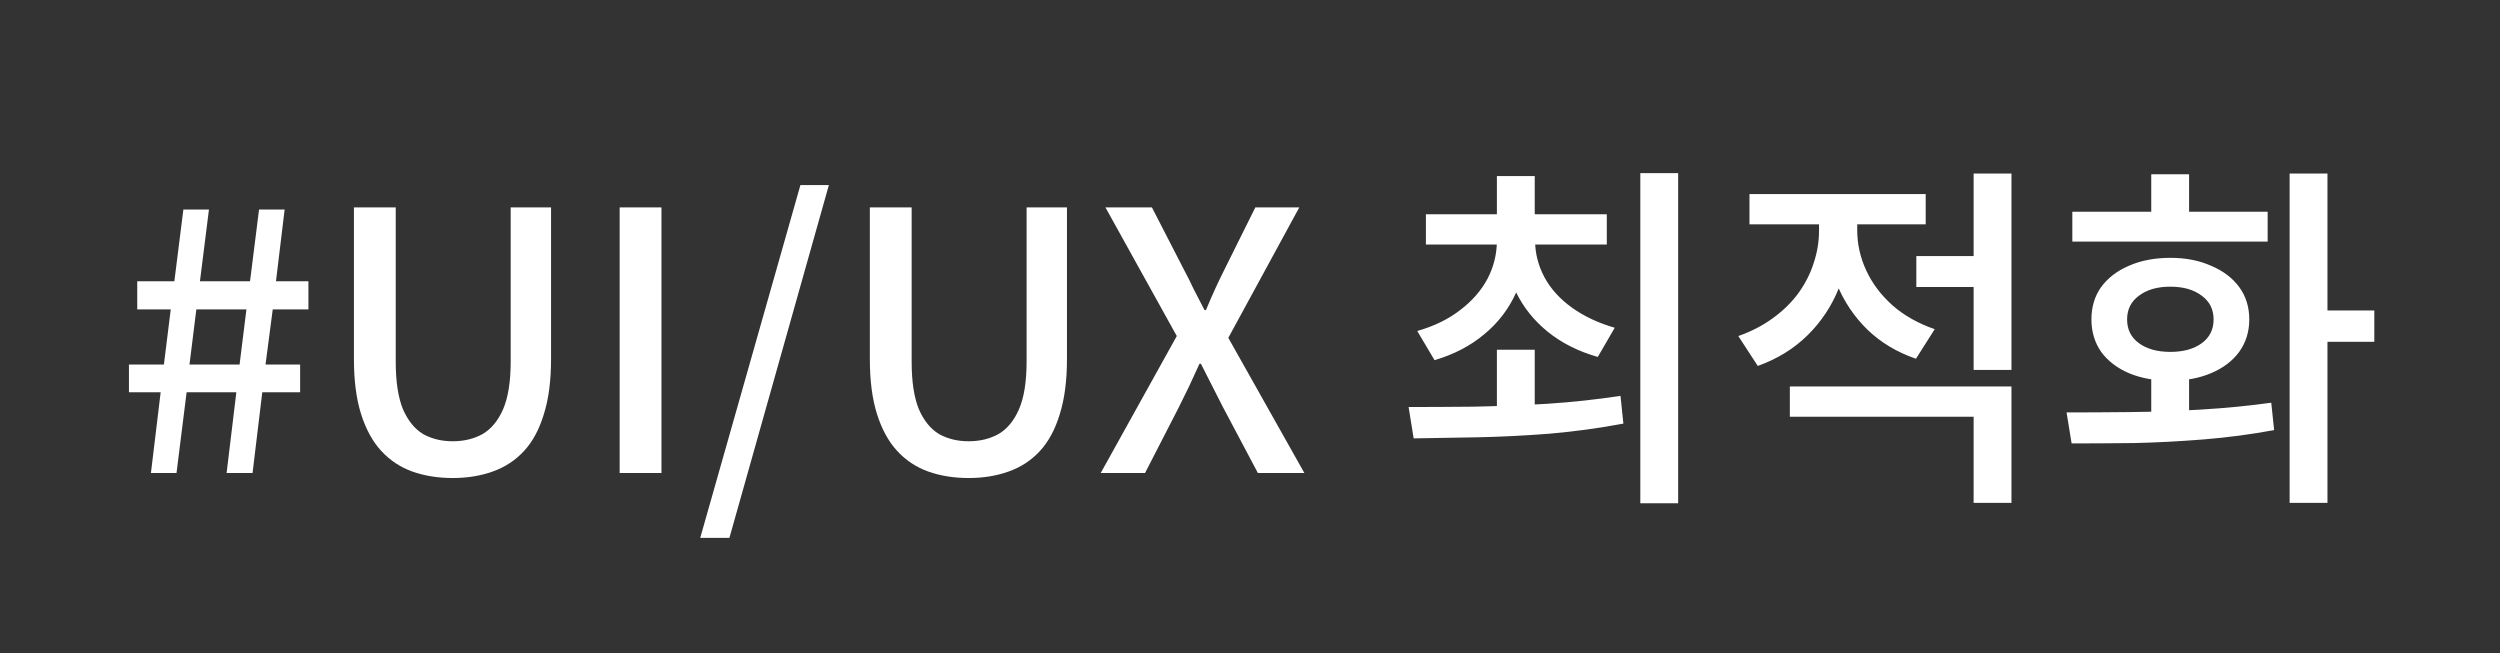 <svg width="222" height="58" viewBox="0 0 222 58" fill="none" xmlns="http://www.w3.org/2000/svg">
<rect x="0" y="0" width="222" height="58" fill="#333333" stroke="none"/>
<path d="M13.403 42L14.267 34.832H11.451V32.368H14.555L15.163 27.472H12.187V24.976H15.483L16.283 18.608H18.555L17.755 24.976H22.203L23.003 18.608H25.275L24.507 24.976H27.387V27.472H24.219L23.579 32.368H26.651V34.832H23.291L22.427 42H20.123L20.987 34.832H16.571L15.675 42H13.403ZM16.827 32.368H21.275L21.883 27.472H17.435L16.827 32.368ZM40.197 42.448C38.896 42.448 37.701 42.256 36.613 41.872C35.547 41.488 34.629 40.88 33.861 40.048C33.093 39.216 32.496 38.128 32.069 36.784C31.642 35.44 31.429 33.808 31.429 31.888V18.416H35.141V32.112C35.141 33.883 35.355 35.291 35.781 36.336C36.229 37.36 36.827 38.096 37.573 38.544C38.341 38.971 39.216 39.184 40.197 39.184C41.2 39.184 42.085 38.971 42.853 38.544C43.621 38.096 44.229 37.36 44.677 36.336C45.125 35.291 45.349 33.883 45.349 32.112V18.416H48.933V31.888C48.933 33.808 48.72 35.44 48.293 36.784C47.888 38.128 47.301 39.216 46.533 40.048C45.765 40.88 44.837 41.488 43.749 41.872C42.682 42.256 41.498 42.448 40.197 42.448ZM55.026 42V18.416H58.738V42H55.026ZM62.181 47.76L71.077 16.432H73.605L64.773 47.76H62.181ZM86.01 42.448C84.708 42.448 83.514 42.256 82.426 41.872C81.359 41.488 80.442 40.88 79.674 40.048C78.906 39.216 78.308 38.128 77.882 36.784C77.455 35.44 77.242 33.808 77.242 31.888V18.416H80.954V32.112C80.954 33.883 81.167 35.291 81.594 36.336C82.042 37.36 82.639 38.096 83.386 38.544C84.154 38.971 85.028 39.184 86.01 39.184C87.012 39.184 87.898 38.971 88.666 38.544C89.434 38.096 90.042 37.36 90.49 36.336C90.938 35.291 91.162 33.883 91.162 32.112V18.416H94.746V31.888C94.746 33.808 94.532 35.44 94.106 36.784C93.7 38.128 93.114 39.216 92.346 40.048C91.578 40.88 90.65 41.488 89.562 41.872C88.495 42.256 87.311 42.448 86.01 42.448ZM97.746 42L104.498 29.84L98.162 18.416H102.29L105.138 23.952C105.437 24.507 105.714 25.061 105.97 25.616C106.248 26.171 106.578 26.811 106.962 27.536H107.09C107.389 26.811 107.666 26.171 107.922 25.616C108.178 25.061 108.445 24.507 108.722 23.952L111.474 18.416H115.378L109.074 30L115.826 42H111.698L108.594 36.144C108.296 35.547 107.986 34.939 107.666 34.32C107.346 33.68 107.005 33.008 106.642 32.304H106.514C106.194 33.008 105.885 33.68 105.586 34.32C105.288 34.939 104.989 35.547 104.69 36.144L101.682 42H97.746ZM132.924 31.056H136.284V37.264H132.924V31.056ZM132.924 20.688H135.612V21.36C135.612 23.024 135.282 24.571 134.62 26C133.98 27.429 133.042 28.656 131.804 29.68C130.588 30.704 129.116 31.472 127.388 31.984L125.852 29.392C127.346 28.965 128.615 28.347 129.66 27.536C130.727 26.725 131.538 25.797 132.092 24.752C132.647 23.685 132.924 22.555 132.924 21.36V20.688ZM133.596 20.688H136.316V21.36C136.316 22.491 136.594 23.579 137.148 24.624C137.703 25.648 138.514 26.544 139.58 27.312C140.647 28.08 141.916 28.677 143.388 29.104L141.884 31.696C140.156 31.205 138.674 30.459 137.436 29.456C136.199 28.453 135.25 27.259 134.588 25.872C133.927 24.485 133.596 22.981 133.596 21.36V20.688ZM126.62 19.024H142.684V21.712H126.62V19.024ZM132.924 15.632H136.284V20.24H132.924V15.632ZM145.66 15.376H149.02V44.688H145.66V15.376ZM125.532 38.928L125.084 36.144C126.834 36.144 128.764 36.133 130.876 36.112C133.01 36.069 135.186 35.984 137.404 35.856C139.644 35.707 141.81 35.472 143.9 35.152L144.156 37.616C142.002 38.021 139.815 38.32 137.596 38.512C135.399 38.683 133.266 38.789 131.196 38.832C129.127 38.875 127.239 38.907 125.532 38.928ZM161.53 18.352H164.282V20.496C164.282 22.288 163.951 23.984 163.29 25.584C162.65 27.184 161.722 28.581 160.506 29.776C159.29 30.971 157.818 31.877 156.09 32.496L154.362 29.84C155.514 29.435 156.527 28.912 157.402 28.272C158.298 27.632 159.055 26.896 159.674 26.064C160.293 25.211 160.751 24.315 161.05 23.376C161.37 22.416 161.53 21.456 161.53 20.496V18.352ZM162.202 18.352H164.922V20.464C164.922 21.68 165.189 22.864 165.722 24.016C166.255 25.168 167.034 26.203 168.058 27.12C169.082 28.016 170.33 28.72 171.802 29.232L170.138 31.856C168.453 31.28 167.013 30.416 165.818 29.264C164.645 28.112 163.749 26.779 163.13 25.264C162.511 23.749 162.202 22.149 162.202 20.464V18.352ZM170.17 22.736H176.218V25.488H170.17V22.736ZM155.354 17.232H171.002V19.92H155.354V17.232ZM158.938 34.32H178.618V44.656H175.258V37.008H158.938V34.32ZM175.258 15.408H178.618V32.848H175.258V15.408ZM191.031 32.784H194.391V37.52H191.031V32.784ZM203.319 15.408H206.679V44.656H203.319V15.408ZM205.559 27.568H210.839V30.352H205.559V27.568ZM183.959 39.376L183.511 36.624C185.239 36.624 187.127 36.613 189.175 36.592C191.223 36.571 193.325 36.496 195.479 36.368C197.634 36.24 199.703 36.037 201.687 35.76L201.943 38.192C199.874 38.576 197.773 38.853 195.639 39.024C193.506 39.195 191.447 39.301 189.463 39.344C187.479 39.365 185.645 39.376 183.959 39.376ZM184.023 18.8H201.367V21.456H184.023V18.8ZM192.727 22.896C194.093 22.896 195.298 23.131 196.343 23.6C197.41 24.048 198.242 24.677 198.839 25.488C199.437 26.299 199.735 27.259 199.735 28.368C199.735 29.456 199.437 30.416 198.839 31.248C198.242 32.059 197.41 32.688 196.343 33.136C195.298 33.584 194.093 33.808 192.727 33.808C191.341 33.808 190.114 33.584 189.047 33.136C188.002 32.688 187.181 32.059 186.583 31.248C186.007 30.416 185.719 29.456 185.719 28.368C185.719 27.259 186.007 26.299 186.583 25.488C187.181 24.677 188.002 24.048 189.047 23.6C190.114 23.131 191.341 22.896 192.727 22.896ZM192.727 25.456C191.575 25.456 190.647 25.723 189.943 26.256C189.239 26.768 188.887 27.472 188.887 28.368C188.887 29.264 189.239 29.968 189.943 30.48C190.647 30.992 191.575 31.248 192.727 31.248C193.879 31.248 194.807 30.992 195.511 30.48C196.215 29.968 196.567 29.264 196.567 28.368C196.567 27.472 196.215 26.768 195.511 26.256C194.807 25.723 193.879 25.456 192.727 25.456ZM191.031 15.472H194.391V20.688H191.031V15.472Z" fill="white"/>
</svg>
